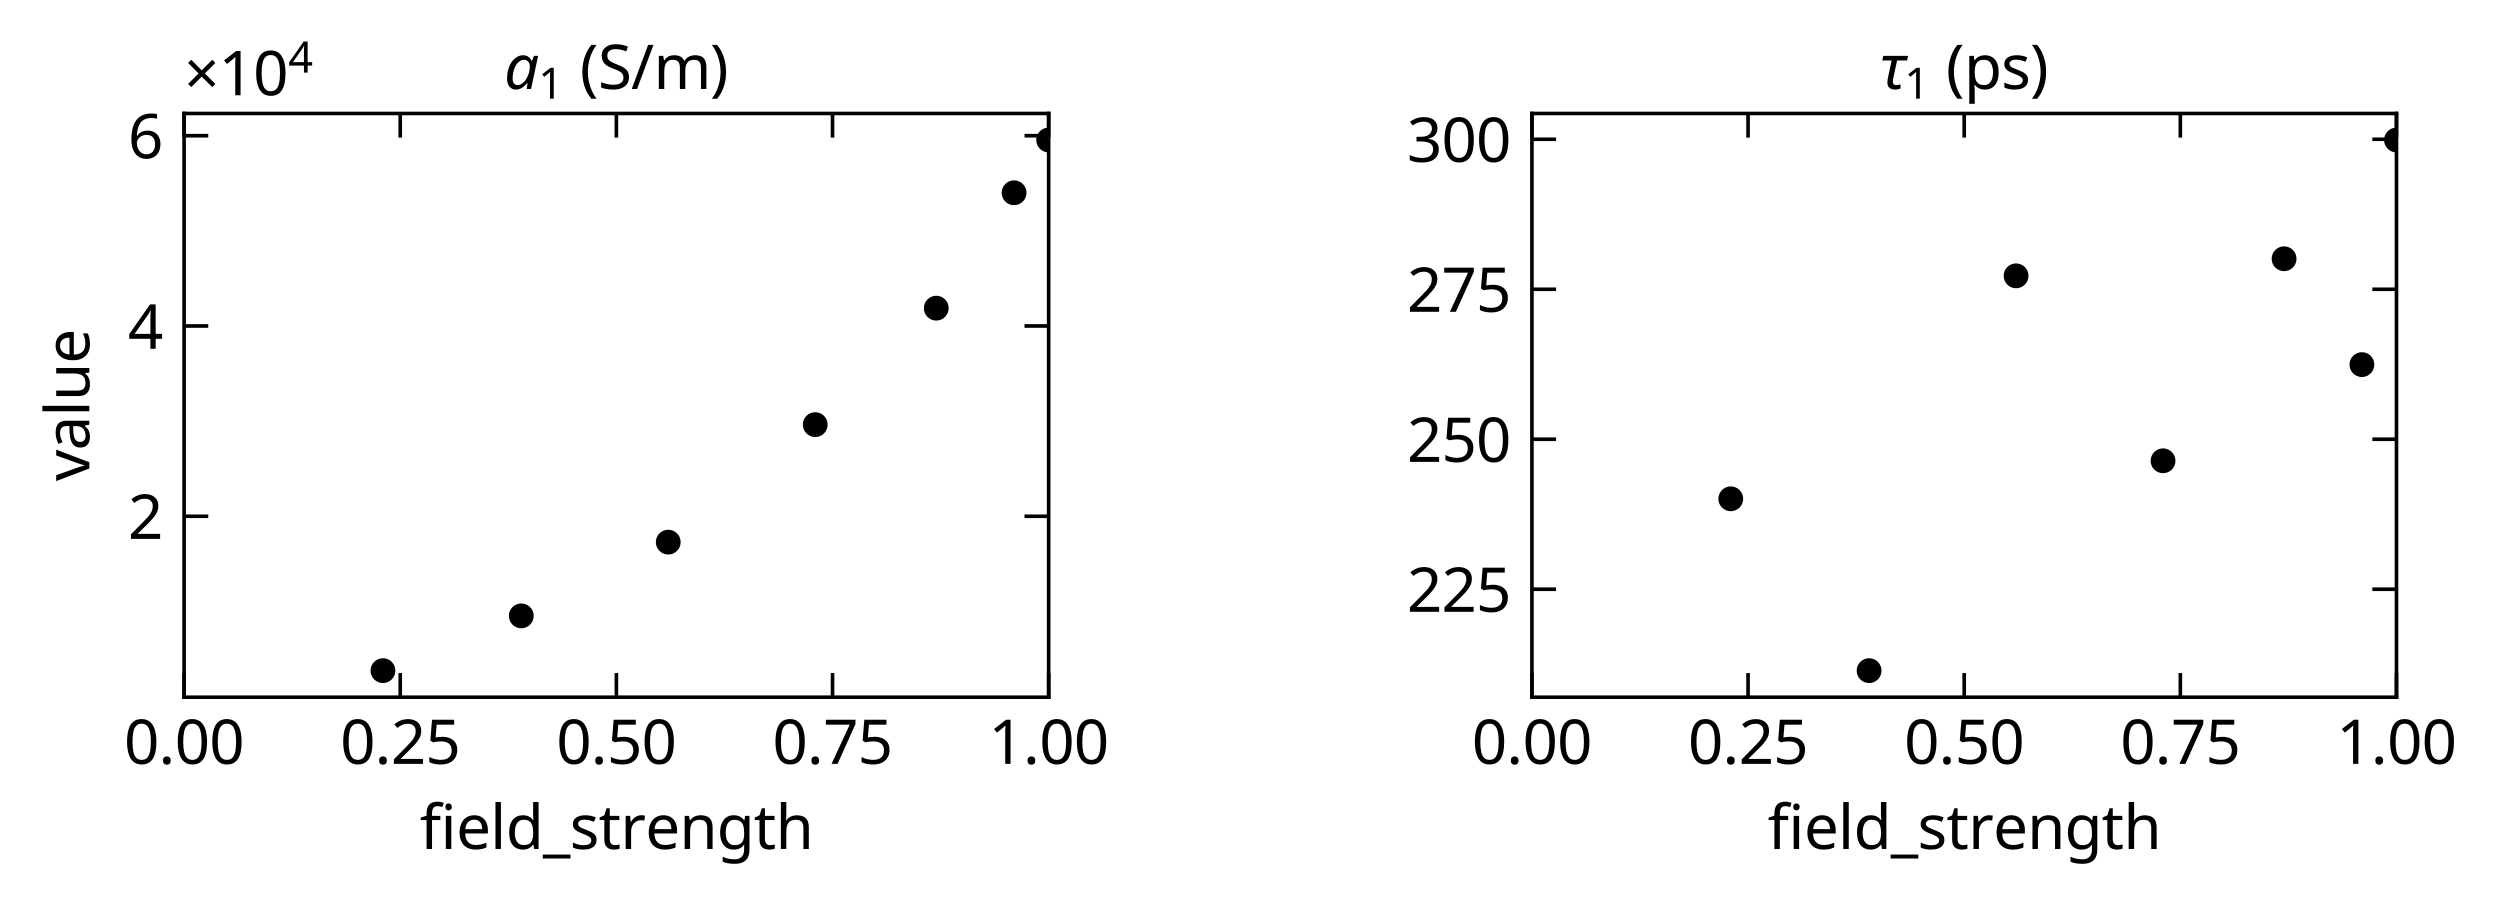 <?xml version="1.0" encoding="utf-8" standalone="no"?>
<!DOCTYPE svg PUBLIC "-//W3C//DTD SVG 1.1//EN"
  "http://www.w3.org/Graphics/SVG/1.1/DTD/svg11.dtd">
<svg xmlns:xlink="http://www.w3.org/1999/xlink" width="414.169pt" height="150.25pt" viewBox="0 0 414.169 150.25" xmlns="http://www.w3.org/2000/svg" version="1.1">
 <defs>
  <style type="text/css">*{stroke-linejoin: round; stroke-linecap: butt}</style>
 </defs>
 <g id="figure_1">
  <g id="patch_1">
   <path d="M 0 150.25 
L 414.169 150.25 
L 414.169 -0 
L 0 -0 
z
" style="fill: #ffffff"/>
  </g>
  <g id="axes_1">
   <g id="patch_2">
    <path d="M 30.5 115.5 
L 173.729 115.5 
L 173.729 18.8 
L 30.5 18.8 
z
" style="fill: #ffffff"/>
   </g>
   <g id="PathCollection_1">
    <defs>
     <path id="m4d8b0bd216" d="M 0 2.236 
C 0.593 2.236 1.162 2 1.581 1.581 
C 2 1.162 2.236 0.593 2.236 0 
C 2.236 -0.593 2 -1.162 1.581 -1.581 
C 1.162 -2 0.593 -2.236 0 -2.236 
C -0.593 -2.236 -1.162 -2 -1.581 -1.581 
C -2 -1.162 -2.236 -0.593 -2.236 0 
C -2.236 0.593 -2 1.162 -1.581 1.581 
C -1.162 2 -0.593 2.236 0 2.236 
z
" style="stroke: #ffffff; stroke-width: 0.358"/>
    </defs>
    <g clip-path="url(#p7e37828a33)">
     <use xlink:href="#m4d8b0bd216" x="173.729" y="23.195" style="stroke: #ffffff; stroke-width: 0.358"/>
     <use xlink:href="#m4d8b0bd216" x="63.443" y="111.105" style="stroke: #ffffff; stroke-width: 0.358"/>
     <use xlink:href="#m4d8b0bd216" x="168" y="31.933" style="stroke: #ffffff; stroke-width: 0.358"/>
     <use xlink:href="#m4d8b0bd216" x="135.057" y="70.349" style="stroke: #ffffff; stroke-width: 0.358"/>
     <use xlink:href="#m4d8b0bd216" x="155.109" y="51.053" style="stroke: #ffffff; stroke-width: 0.358"/>
     <use xlink:href="#m4d8b0bd216" x="86.359" y="102.031" style="stroke: #ffffff; stroke-width: 0.358"/>
     <use xlink:href="#m4d8b0bd216" x="110.708" y="89.814" style="stroke: #ffffff; stroke-width: 0.358"/>
    </g>
   </g>
   <g id="matplotlib.axis_1">
    <g id="xtick_1">
     <g id="line2d_1">
      <defs>
       <path id="m6801bbb3c0" d="M 0 0 
L 0 -4 
" style="stroke: #000000; stroke-width: 0.6"/>
      </defs>
      <g>
       <use xlink:href="#m6801bbb3c0" x="30.5" y="115.5" style="stroke: #000000; stroke-width: 0.6"/>
      </g>
     </g>
     <g id="line2d_2">
      <defs>
       <path id="m9e5fc9d2b4" d="M 0 0 
L 0 4 
" style="stroke: #000000; stroke-width: 0.6"/>
      </defs>
      <g>
       <use xlink:href="#m9e5fc9d2b4" x="30.5" y="18.8" style="stroke: #000000; stroke-width: 0.6"/>
      </g>
     </g>
     <g id="text_1">
      <!-- $\mathdefault{0.00}$ -->
      <g transform="translate(20.55 126.6) scale(0.1 -0.1)">
       <defs>
        <path id="NotoSans-Regular-30" d="M 3347 2291 
Q 3347 1734 3264 1299 
Q 3181 864 2998 560 
Q 2816 256 2525 96 
Q 2234 -64 1824 -64 
Q 1312 -64 976 217 
Q 640 499 477 1027 
Q 314 1555 314 2291 
Q 314 3034 464 3558 
Q 614 4083 947 4361 
Q 1280 4640 1824 4640 
Q 2336 4640 2675 4361 
Q 3014 4083 3180 3558 
Q 3347 3034 3347 2291 
z
M 877 2291 
Q 877 1664 969 1248 
Q 1062 832 1270 624 
Q 1478 416 1824 416 
Q 2170 416 2378 621 
Q 2586 826 2682 1245 
Q 2778 1664 2778 2291 
Q 2778 2918 2682 3331 
Q 2586 3744 2378 3952 
Q 2170 4160 1824 4160 
Q 1478 4160 1270 3952 
Q 1062 3744 969 3331 
Q 877 2918 877 2291 
z
" transform="scale(0.016)"/>
        <path id="NotoSans-Regular-2e" d="M 461 346 
Q 461 582 576 678 
Q 691 774 851 774 
Q 1018 774 1136 678 
Q 1254 582 1254 346 
Q 1254 115 1136 12 
Q 1018 -90 851 -90 
Q 691 -90 576 12 
Q 461 115 461 346 
z
" transform="scale(0.016)"/>
       </defs>
       <use xlink:href="#NotoSans-Regular-30" transform="translate(0 0.5)"/>
       <use xlink:href="#NotoSans-Regular-2e" transform="translate(57.2 0.5)"/>
       <use xlink:href="#NotoSans-Regular-30" transform="translate(84 0.5)"/>
       <use xlink:href="#NotoSans-Regular-30" transform="translate(141.2 0.5)"/>
      </g>
     </g>
    </g>
    <g id="xtick_2">
     <g id="line2d_3">
      <g>
       <use xlink:href="#m6801bbb3c0" x="66.307" y="115.5" style="stroke: #000000; stroke-width: 0.6"/>
      </g>
     </g>
     <g id="line2d_4">
      <g>
       <use xlink:href="#m9e5fc9d2b4" x="66.307" y="18.8" style="stroke: #000000; stroke-width: 0.6"/>
      </g>
     </g>
     <g id="text_2">
      <!-- $\mathdefault{0.25}$ -->
      <g transform="translate(56.357 126.6) scale(0.1 -0.1)">
       <defs>
        <path id="NotoSans-Regular-32" d="M 3328 0 
L 307 0 
L 307 467 
L 1504 1677 
Q 1850 2022 2086 2291 
Q 2323 2560 2444 2819 
Q 2566 3078 2566 3386 
Q 2566 3763 2342 3958 
Q 2118 4154 1760 4154 
Q 1427 4154 1174 4038 
Q 922 3923 659 3718 
L 358 4096 
Q 538 4250 752 4371 
Q 966 4493 1219 4563 
Q 1472 4634 1760 4634 
Q 2189 4634 2496 4486 
Q 2803 4339 2972 4067 
Q 3142 3795 3142 3418 
Q 3142 3059 2995 2745 
Q 2848 2432 2585 2128 
Q 2323 1824 1971 1478 
L 1018 538 
L 1018 512 
L 3328 512 
L 3328 0 
z
" transform="scale(0.016)"/>
        <path id="NotoSans-Regular-35" d="M 1760 2803 
Q 2227 2803 2572 2643 
Q 2918 2483 3107 2185 
Q 3296 1888 3296 1459 
Q 3296 986 3091 643 
Q 2886 301 2505 118 
Q 2125 -64 1587 -64 
Q 1235 -64 924 0 
Q 614 64 403 186 
L 403 717 
Q 634 576 963 496 
Q 1293 416 1594 416 
Q 1933 416 2185 521 
Q 2438 627 2579 848 
Q 2720 1069 2720 1402 
Q 2720 1850 2445 2090 
Q 2170 2330 1574 2330 
Q 1395 2330 1164 2298 
Q 934 2266 794 2234 
L 512 2413 
L 685 4570 
L 2976 4570 
L 2976 4058 
L 1165 4058 
L 1056 2733 
Q 1165 2752 1350 2777 
Q 1536 2803 1760 2803 
z
" transform="scale(0.016)"/>
       </defs>
       <use xlink:href="#NotoSans-Regular-30" transform="translate(0 0.5)"/>
       <use xlink:href="#NotoSans-Regular-2e" transform="translate(57.2 0.5)"/>
       <use xlink:href="#NotoSans-Regular-32" transform="translate(84 0.5)"/>
       <use xlink:href="#NotoSans-Regular-35" transform="translate(141.2 0.5)"/>
      </g>
     </g>
    </g>
    <g id="xtick_3">
     <g id="line2d_5">
      <g>
       <use xlink:href="#m6801bbb3c0" x="102.114" y="115.5" style="stroke: #000000; stroke-width: 0.6"/>
      </g>
     </g>
     <g id="line2d_6">
      <g>
       <use xlink:href="#m9e5fc9d2b4" x="102.114" y="18.8" style="stroke: #000000; stroke-width: 0.6"/>
      </g>
     </g>
     <g id="text_3">
      <!-- $\mathdefault{0.50}$ -->
      <g transform="translate(92.164 126.6) scale(0.1 -0.1)">
       <use xlink:href="#NotoSans-Regular-30" transform="translate(0 0.5)"/>
       <use xlink:href="#NotoSans-Regular-2e" transform="translate(57.2 0.5)"/>
       <use xlink:href="#NotoSans-Regular-35" transform="translate(84 0.5)"/>
       <use xlink:href="#NotoSans-Regular-30" transform="translate(141.2 0.5)"/>
      </g>
     </g>
    </g>
    <g id="xtick_4">
     <g id="line2d_7">
      <g>
       <use xlink:href="#m6801bbb3c0" x="137.922" y="115.5" style="stroke: #000000; stroke-width: 0.6"/>
      </g>
     </g>
     <g id="line2d_8">
      <g>
       <use xlink:href="#m9e5fc9d2b4" x="137.922" y="18.8" style="stroke: #000000; stroke-width: 0.6"/>
      </g>
     </g>
     <g id="text_4">
      <!-- $\mathdefault{0.75}$ -->
      <g transform="translate(127.972 126.6) scale(0.1 -0.1)">
       <defs>
        <path id="NotoSans-Regular-37" d="M 870 0 
L 2746 4058 
L 282 4058 
L 282 4570 
L 3347 4570 
L 3347 4134 
L 1491 0 
L 870 0 
z
" transform="scale(0.016)"/>
       </defs>
       <use xlink:href="#NotoSans-Regular-30" transform="translate(0 0.5)"/>
       <use xlink:href="#NotoSans-Regular-2e" transform="translate(57.2 0.5)"/>
       <use xlink:href="#NotoSans-Regular-37" transform="translate(84 0.5)"/>
       <use xlink:href="#NotoSans-Regular-35" transform="translate(141.2 0.5)"/>
      </g>
     </g>
    </g>
    <g id="xtick_5">
     <g id="line2d_9">
      <g>
       <use xlink:href="#m6801bbb3c0" x="173.729" y="115.5" style="stroke: #000000; stroke-width: 0.6"/>
      </g>
     </g>
     <g id="line2d_10">
      <g>
       <use xlink:href="#m9e5fc9d2b4" x="173.729" y="18.8" style="stroke: #000000; stroke-width: 0.6"/>
      </g>
     </g>
     <g id="text_5">
      <!-- $\mathdefault{1.00}$ -->
      <g transform="translate(163.779 126.6) scale(0.1 -0.1)">
       <defs>
        <path id="NotoSans-Regular-31" d="M 2272 0 
L 1722 0 
L 1722 3194 
Q 1722 3379 1725 3507 
Q 1728 3635 1734 3747 
Q 1741 3859 1747 3981 
Q 1645 3878 1561 3808 
Q 1478 3738 1350 3629 
L 864 3232 
L 570 3610 
L 1805 4570 
L 2272 4570 
L 2272 0 
z
" transform="scale(0.016)"/>
       </defs>
       <use xlink:href="#NotoSans-Regular-31" transform="translate(0 0.5)"/>
       <use xlink:href="#NotoSans-Regular-2e" transform="translate(57.2 0.5)"/>
       <use xlink:href="#NotoSans-Regular-30" transform="translate(84 0.5)"/>
       <use xlink:href="#NotoSans-Regular-30" transform="translate(141.2 0.5)"/>
      </g>
     </g>
    </g>
    <g id="text_6">
     <!-- field_strength -->
     <g transform="translate(69.554 140.65) scale(0.1 -0.1)">
      <defs>
       <path id="NotoSans-Regular-66" d="M 2125 2995 
L 1261 2995 
L 1261 0 
L 698 0 
L 698 2995 
L 96 2995 
L 96 3258 
L 698 3450 
L 698 3648 
Q 698 4090 829 4365 
Q 960 4640 1209 4768 
Q 1459 4896 1811 4896 
Q 2016 4896 2185 4861 
Q 2355 4826 2477 4781 
L 2330 4339 
Q 2227 4371 2092 4403 
Q 1958 4435 1818 4435 
Q 1536 4435 1398 4246 
Q 1261 4058 1261 3654 
L 1261 3430 
L 2125 3430 
L 2125 2995 
z
" transform="scale(0.016)"/>
       <path id="NotoSans-Regular-69" d="M 1107 3430 
L 1107 0 
L 544 0 
L 544 3430 
L 1107 3430 
z
M 832 4717 
Q 960 4717 1059 4630 
Q 1158 4544 1158 4358 
Q 1158 4179 1059 4089 
Q 960 4000 832 4000 
Q 691 4000 595 4089 
Q 499 4179 499 4358 
Q 499 4544 595 4630 
Q 691 4717 832 4717 
z
" transform="scale(0.016)"/>
       <path id="NotoSans-Regular-65" d="M 1869 3494 
Q 2310 3494 2627 3302 
Q 2944 3110 3113 2761 
Q 3283 2413 3283 1946 
L 3283 1606 
L 934 1606 
Q 947 1024 1232 720 
Q 1517 416 2029 416 
Q 2355 416 2608 477 
Q 2861 538 3130 653 
L 3130 160 
Q 2867 45 2611 -9 
Q 2355 -64 2003 -64 
Q 1517 -64 1142 134 
Q 768 333 560 726 
Q 352 1120 352 1690 
Q 352 2253 541 2656 
Q 730 3059 1072 3276 
Q 1414 3494 1869 3494 
z
M 1862 3034 
Q 1459 3034 1225 2774 
Q 992 2515 947 2054 
L 2694 2054 
Q 2694 2349 2604 2566 
Q 2515 2784 2332 2909 
Q 2150 3034 1862 3034 
z
" transform="scale(0.016)"/>
       <path id="NotoSans-Regular-6c" d="M 1107 0 
L 544 0 
L 544 4864 
L 1107 4864 
L 1107 0 
z
" transform="scale(0.016)"/>
       <path id="NotoSans-Regular-64" d="M 1760 -64 
Q 1120 -64 736 381 
Q 352 826 352 1709 
Q 352 2592 739 3043 
Q 1126 3494 1766 3494 
Q 2035 3494 2233 3427 
Q 2432 3360 2579 3245 
Q 2726 3130 2829 2989 
L 2867 2989 
Q 2861 3072 2845 3235 
Q 2829 3398 2829 3494 
L 2829 4864 
L 3392 4864 
L 3392 0 
L 2938 0 
L 2854 461 
L 2829 461 
Q 2726 314 2579 195 
Q 2432 77 2230 6 
Q 2029 -64 1760 -64 
z
M 1850 403 
Q 2394 403 2614 700 
Q 2835 998 2835 1600 
L 2835 1702 
Q 2835 2342 2624 2684 
Q 2413 3027 1843 3027 
Q 1389 3027 1161 2665 
Q 934 2304 934 1696 
Q 934 1082 1161 742 
Q 1389 403 1850 403 
z
" transform="scale(0.016)"/>
       <path id="NotoSans-Regular-5f" d="M 2854 -986 
L -13 -986 
L -13 -576 
L 2854 -576 
L 2854 -986 
z
" transform="scale(0.016)"/>
       <path id="NotoSans-Regular-73" d="M 2778 947 
Q 2778 614 2611 390 
Q 2445 166 2137 51 
Q 1830 -64 1408 -64 
Q 1050 -64 790 -6 
Q 531 51 333 154 
L 333 666 
Q 538 563 829 476 
Q 1120 390 1421 390 
Q 1850 390 2042 528 
Q 2234 666 2234 896 
Q 2234 1024 2163 1126 
Q 2093 1229 1910 1331 
Q 1728 1434 1389 1562 
Q 1056 1690 819 1818 
Q 582 1946 454 2125 
Q 326 2304 326 2586 
Q 326 3021 681 3257 
Q 1037 3494 1613 3494 
Q 1926 3494 2198 3433 
Q 2470 3373 2707 3264 
L 2515 2816 
Q 2298 2906 2061 2970 
Q 1824 3034 1574 3034 
Q 1229 3034 1046 2922 
Q 864 2810 864 2618 
Q 864 2477 947 2377 
Q 1030 2278 1225 2185 
Q 1421 2093 1747 1965 
Q 2074 1843 2304 1715 
Q 2534 1587 2656 1404 
Q 2778 1222 2778 947 
z
" transform="scale(0.016)"/>
       <path id="NotoSans-Regular-74" d="M 1690 397 
Q 1818 397 1952 419 
Q 2086 442 2170 467 
L 2170 38 
Q 2080 -6 1913 -35 
Q 1747 -64 1594 -64 
Q 1325 -64 1097 29 
Q 870 122 729 352 
Q 589 582 589 998 
L 589 2995 
L 102 2995 
L 102 3264 
L 595 3488 
L 819 4218 
L 1152 4218 
L 1152 3430 
L 2144 3430 
L 2144 2995 
L 1152 2995 
L 1152 1011 
Q 1152 698 1302 547 
Q 1453 397 1690 397 
z
" transform="scale(0.016)"/>
       <path id="NotoSans-Regular-72" d="M 2144 3494 
Q 2240 3494 2352 3484 
Q 2464 3475 2547 3456 
L 2477 2938 
Q 2394 2957 2294 2969 
Q 2195 2982 2106 2982 
Q 1907 2982 1728 2899 
Q 1549 2816 1408 2665 
Q 1267 2515 1187 2304 
Q 1107 2093 1107 1830 
L 1107 0 
L 544 0 
L 544 3430 
L 1005 3430 
L 1069 2803 
L 1094 2803 
Q 1203 2995 1356 3152 
Q 1510 3309 1708 3401 
Q 1907 3494 2144 3494 
z
" transform="scale(0.016)"/>
       <path id="NotoSans-Regular-6e" d="M 2195 3494 
Q 2810 3494 3123 3196 
Q 3437 2899 3437 2234 
L 3437 0 
L 2880 0 
L 2880 2195 
Q 2880 2611 2694 2816 
Q 2509 3021 2112 3021 
Q 1542 3021 1324 2701 
Q 1107 2381 1107 1779 
L 1107 0 
L 544 0 
L 544 3430 
L 998 3430 
L 1082 2963 
L 1114 2963 
Q 1229 3142 1398 3260 
Q 1568 3379 1773 3436 
Q 1978 3494 2195 3494 
z
" transform="scale(0.016)"/>
       <path id="NotoSans-Regular-67" d="M 1760 3494 
Q 2099 3494 2371 3366 
Q 2643 3238 2835 2976 
L 2867 2976 
L 2944 3430 
L 3392 3430 
L 3392 -58 
Q 3392 -544 3225 -873 
Q 3059 -1203 2720 -1369 
Q 2381 -1536 1856 -1536 
Q 1485 -1536 1174 -1481 
Q 864 -1427 621 -1318 
L 621 -800 
Q 864 -928 1190 -998 
Q 1517 -1069 1888 -1069 
Q 2330 -1069 2582 -809 
Q 2835 -550 2835 -102 
L 2835 32 
Q 2835 109 2841 253 
Q 2848 397 2854 454 
L 2829 454 
Q 2650 192 2384 64 
Q 2118 -64 1766 -64 
Q 1101 -64 726 403 
Q 352 870 352 1709 
Q 352 2528 726 3011 
Q 1101 3494 1760 3494 
z
M 1837 3021 
Q 1549 3021 1347 2867 
Q 1146 2714 1040 2419 
Q 934 2125 934 1702 
Q 934 1069 1168 733 
Q 1402 397 1850 397 
Q 2112 397 2297 464 
Q 2483 531 2604 675 
Q 2726 819 2784 1043 
Q 2842 1267 2842 1574 
L 2842 1709 
Q 2842 2176 2736 2464 
Q 2630 2752 2406 2886 
Q 2182 3021 1837 3021 
z
" transform="scale(0.016)"/>
       <path id="NotoSans-Regular-68" d="M 1107 3437 
Q 1107 3315 1097 3187 
Q 1088 3059 1075 2957 
L 1114 2957 
Q 1222 3136 1388 3251 
Q 1555 3366 1760 3427 
Q 1965 3488 2182 3488 
Q 2598 3488 2876 3357 
Q 3155 3226 3296 2950 
Q 3437 2675 3437 2234 
L 3437 0 
L 2880 0 
L 2880 2195 
Q 2880 2611 2694 2816 
Q 2509 3021 2112 3021 
Q 1728 3021 1510 2877 
Q 1293 2733 1200 2454 
Q 1107 2176 1107 1773 
L 1107 0 
L 544 0 
L 544 4864 
L 1107 4864 
L 1107 3437 
z
" transform="scale(0.016)"/>
      </defs>
      <use xlink:href="#NotoSans-Regular-66"/>
      <use xlink:href="#NotoSans-Regular-69" x="34.4"/>
      <use xlink:href="#NotoSans-Regular-65" x="60.2"/>
      <use xlink:href="#NotoSans-Regular-6c" x="116.6"/>
      <use xlink:href="#NotoSans-Regular-64" x="142.4"/>
      <use xlink:href="#NotoSans-Regular-5f" x="203.9"/>
      <use xlink:href="#NotoSans-Regular-73" x="248.3"/>
      <use xlink:href="#NotoSans-Regular-74" x="296.2"/>
      <use xlink:href="#NotoSans-Regular-72" x="332.3"/>
      <use xlink:href="#NotoSans-Regular-65" x="373.6"/>
      <use xlink:href="#NotoSans-Regular-6e" x="430"/>
      <use xlink:href="#NotoSans-Regular-67" x="491.8"/>
      <use xlink:href="#NotoSans-Regular-74" x="553.3"/>
      <use xlink:href="#NotoSans-Regular-68" x="589.4"/>
     </g>
    </g>
   </g>
   <g id="matplotlib.axis_2">
    <g id="ytick_1">
     <g id="line2d_11">
      <defs>
       <path id="m402f6034aa" d="M 0 0 
L 4 0 
" style="stroke: #000000; stroke-width: 0.6"/>
      </defs>
      <g>
       <use xlink:href="#m402f6034aa" x="30.5" y="85.527" style="stroke: #000000; stroke-width: 0.6"/>
      </g>
     </g>
     <g id="line2d_12">
      <defs>
       <path id="m48770707cc" d="M 0 0 
L -4 0 
" style="stroke: #000000; stroke-width: 0.6"/>
      </defs>
      <g>
       <use xlink:href="#m48770707cc" x="173.729" y="85.527" style="stroke: #000000; stroke-width: 0.6"/>
      </g>
     </g>
     <g id="text_7">
      <!-- $\mathdefault{2}$ -->
      <g transform="translate(21.2 89.327) scale(0.1 -0.1)">
       <use xlink:href="#NotoSans-Regular-32" transform="translate(0 0.594)"/>
      </g>
     </g>
    </g>
    <g id="ytick_2">
     <g id="line2d_13">
      <g>
       <use xlink:href="#m402f6034aa" x="30.5" y="54.003" style="stroke: #000000; stroke-width: 0.6"/>
      </g>
     </g>
     <g id="line2d_14">
      <g>
       <use xlink:href="#m48770707cc" x="173.729" y="54.003" style="stroke: #000000; stroke-width: 0.6"/>
      </g>
     </g>
     <g id="text_8">
      <!-- $\mathdefault{4}$ -->
      <g transform="translate(21.2 57.803) scale(0.1 -0.1)">
       <defs>
        <path id="NotoSans-Regular-34" d="M 3533 1037 
L 2867 1037 
L 2867 0 
L 2323 0 
L 2323 1037 
L 134 1037 
L 134 1517 
L 2285 4595 
L 2867 4595 
L 2867 1542 
L 3533 1542 
L 3533 1037 
z
M 2323 2982 
Q 2323 3149 2326 3286 
Q 2330 3424 2336 3545 
Q 2342 3667 2345 3779 
Q 2349 3891 2355 3994 
L 2330 3994 
Q 2278 3872 2201 3731 
Q 2125 3590 2054 3494 
L 685 1542 
L 2323 1542 
L 2323 2982 
z
" transform="scale(0.016)"/>
       </defs>
       <use xlink:href="#NotoSans-Regular-34" transform="translate(0 0.203)"/>
      </g>
     </g>
    </g>
    <g id="ytick_3">
     <g id="line2d_15">
      <g>
       <use xlink:href="#m402f6034aa" x="30.5" y="22.479" style="stroke: #000000; stroke-width: 0.6"/>
      </g>
     </g>
     <g id="line2d_16">
      <g>
       <use xlink:href="#m48770707cc" x="173.729" y="22.479" style="stroke: #000000; stroke-width: 0.6"/>
      </g>
     </g>
     <g id="text_9">
      <!-- $\mathdefault{6}$ -->
      <g transform="translate(21.2 26.279) scale(0.1 -0.1)">
       <defs>
        <path id="NotoSans-Regular-36" d="M 352 1952 
Q 352 2349 406 2733 
Q 461 3117 595 3459 
Q 730 3802 966 4067 
Q 1203 4333 1564 4483 
Q 1926 4634 2445 4634 
Q 2579 4634 2742 4621 
Q 2906 4608 3008 4576 
L 3008 4096 
Q 2893 4134 2749 4153 
Q 2605 4173 2458 4173 
Q 2016 4173 1721 4025 
Q 1427 3878 1257 3622 
Q 1088 3366 1011 3033 
Q 934 2701 915 2323 
L 954 2323 
Q 1050 2477 1197 2598 
Q 1344 2720 1552 2790 
Q 1760 2861 2035 2861 
Q 2432 2861 2729 2697 
Q 3027 2534 3193 2224 
Q 3360 1914 3360 1472 
Q 3360 998 3181 652 
Q 3002 307 2678 121 
Q 2355 -64 1907 -64 
Q 1581 -64 1299 57 
Q 1018 179 803 428 
Q 589 678 470 1059 
Q 352 1440 352 1952 
z
M 1901 410 
Q 2304 410 2553 669 
Q 2803 928 2803 1472 
Q 2803 1907 2582 2163 
Q 2362 2419 1920 2419 
Q 1619 2419 1395 2294 
Q 1171 2170 1046 1978 
Q 922 1786 922 1581 
Q 922 1370 982 1165 
Q 1043 960 1168 787 
Q 1293 614 1475 512 
Q 1658 410 1901 410 
z
" transform="scale(0.016)"/>
       </defs>
       <use xlink:href="#NotoSans-Regular-36" transform="translate(0 0.594)"/>
      </g>
     </g>
    </g>
    <g id="text_10">
     <!-- value -->
     <g transform="translate(14.8 79.695) rotate(-90) scale(0.1 -0.1)">
      <defs>
       <path id="NotoSans-Regular-76" d="M 1299 0 
L 0 3430 
L 602 3430 
L 1331 1408 
Q 1382 1267 1440 1094 
Q 1498 922 1542 765 
Q 1587 608 1606 499 
L 1632 499 
Q 1658 608 1706 768 
Q 1754 928 1814 1101 
Q 1875 1274 1920 1408 
L 2650 3430 
L 3251 3430 
L 1946 0 
L 1299 0 
z
" transform="scale(0.016)"/>
       <path id="NotoSans-Regular-61" d="M 1843 3488 
Q 2470 3488 2771 3213 
Q 3072 2938 3072 2336 
L 3072 0 
L 2662 0 
L 2554 486 
L 2528 486 
Q 2381 301 2224 176 
Q 2067 51 1865 -6 
Q 1664 -64 1376 -64 
Q 1069 -64 822 45 
Q 576 154 435 381 
Q 294 608 294 954 
Q 294 1466 697 1744 
Q 1101 2022 1939 2048 
L 2522 2067 
L 2522 2272 
Q 2522 2701 2336 2867 
Q 2150 3034 1811 3034 
Q 1542 3034 1299 2954 
Q 1056 2874 845 2771 
L 672 3194 
Q 896 3315 1203 3401 
Q 1510 3488 1843 3488 
z
M 2010 1658 
Q 1370 1632 1123 1453 
Q 877 1274 877 947 
Q 877 659 1053 524 
Q 1229 390 1504 390 
Q 1939 390 2227 630 
Q 2515 870 2515 1370 
L 2515 1677 
L 2010 1658 
z
" transform="scale(0.016)"/>
       <path id="NotoSans-Regular-75" d="M 3411 3430 
L 3411 0 
L 2950 0 
L 2867 454 
L 2842 454 
Q 2733 275 2560 160 
Q 2387 45 2182 -9 
Q 1978 -64 1754 -64 
Q 1344 -64 1065 67 
Q 787 198 646 473 
Q 506 749 506 1184 
L 506 3430 
L 1075 3430 
L 1075 1222 
Q 1075 813 1260 608 
Q 1446 403 1837 403 
Q 2221 403 2441 547 
Q 2662 691 2755 969 
Q 2848 1248 2848 1645 
L 2848 3430 
L 3411 3430 
z
" transform="scale(0.016)"/>
      </defs>
      <use xlink:href="#NotoSans-Regular-76"/>
      <use xlink:href="#NotoSans-Regular-61" x="50.8"/>
      <use xlink:href="#NotoSans-Regular-6c" x="106.9"/>
      <use xlink:href="#NotoSans-Regular-75" x="132.7"/>
      <use xlink:href="#NotoSans-Regular-65" x="194.5"/>
     </g>
    </g>
    <g id="text_11">
     <!-- $\times\mathdefault{10^{4}}\mathdefault{}$ -->
     <g transform="translate(30.5 15.8) scale(0.1 -0.1)">
      <defs>
       <path id="NotoSans-Regular-d7" d="M 2918 3674 
L 3238 3347 
L 2150 2259 
L 3232 1171 
L 2912 845 
L 1818 1926 
L 749 845 
L 416 1171 
L 1498 2259 
L 410 3341 
L 742 3674 
L 1824 2579 
L 2918 3674 
z
" transform="scale(0.016)"/>
      </defs>
      <use xlink:href="#NotoSans-Regular-d7" transform="translate(0 0.227)"/>
      <use xlink:href="#NotoSans-Regular-31" transform="translate(57.2 0.227)"/>
      <use xlink:href="#NotoSans-Regular-30" transform="translate(114.4 0.227)"/>
      <use xlink:href="#NotoSans-Regular-34" transform="translate(172.538 37.742) scale(0.7)"/>
     </g>
    </g>
   </g>
   <g id="patch_3">
    <path d="M 30.5 115.5 
L 30.5 18.8 
" style="fill: none; stroke: #000000; stroke-width: 0.6; stroke-linejoin: miter; stroke-linecap: square"/>
   </g>
   <g id="patch_4">
    <path d="M 173.729 115.5 
L 173.729 18.8 
" style="fill: none; stroke: #000000; stroke-width: 0.6; stroke-linejoin: miter; stroke-linecap: square"/>
   </g>
   <g id="patch_5">
    <path d="M 30.5 115.5 
L 173.729 115.5 
" style="fill: none; stroke: #000000; stroke-width: 0.6; stroke-linejoin: miter; stroke-linecap: square"/>
   </g>
   <g id="patch_6">
    <path d="M 30.5 18.8 
L 173.729 18.8 
" style="fill: none; stroke: #000000; stroke-width: 0.6; stroke-linejoin: miter; stroke-linecap: square"/>
   </g>
   <g id="text_12">
    <!-- $a_1$ (S/m) -->
    <g transform="translate(83.514 14.8) scale(0.1 -0.1)">
     <defs>
      <path id="NotoSans-Italic-61" d="M 1235 -64 
Q 960 -64 752 67 
Q 544 198 425 460 
Q 307 723 307 1107 
Q 307 1491 387 1846 
Q 467 2202 614 2502 
Q 762 2803 970 3024 
Q 1178 3245 1437 3369 
Q 1696 3494 1990 3494 
Q 2214 3494 2384 3411 
Q 2554 3328 2669 3193 
Q 2784 3059 2854 2899 
L 2886 2899 
L 3091 3430 
L 3520 3430 
L 2790 0 
L 2342 0 
L 2426 634 
L 2400 634 
Q 2253 448 2073 288 
Q 1894 128 1686 32 
Q 1478 -64 1235 -64 
z
M 1421 403 
Q 1658 403 1885 576 
Q 2112 749 2297 1043 
Q 2483 1338 2579 1702 
Q 2630 1888 2646 2045 
Q 2662 2202 2662 2336 
Q 2662 2637 2496 2829 
Q 2330 3021 2048 3021 
Q 1850 3021 1674 2918 
Q 1498 2816 1350 2633 
Q 1203 2451 1100 2208 
Q 998 1965 940 1680 
Q 883 1395 883 1094 
Q 883 749 1024 576 
Q 1165 403 1421 403 
z
" transform="scale(0.016)"/>
      <path id="NotoSans-Regular-20" transform="scale(0.016)"/>
      <path id="NotoSans-Regular-28" d="M 256 1754 
Q 256 2278 355 2777 
Q 454 3277 665 3731 
Q 877 4186 1197 4570 
L 1728 4570 
Q 1280 3968 1053 3245 
Q 826 2522 826 1760 
Q 826 1267 928 780 
Q 1030 294 1228 -157 
Q 1427 -608 1722 -1011 
L 1197 -1011 
Q 877 -634 665 -189 
Q 454 256 355 749 
Q 256 1242 256 1754 
z
" transform="scale(0.016)"/>
      <path id="NotoSans-Regular-53" d="M 3213 1222 
Q 3213 813 3014 528 
Q 2816 243 2448 89 
Q 2080 -64 1581 -64 
Q 1325 -64 1091 -38 
Q 858 -13 666 35 
Q 474 83 326 154 
L 326 704 
Q 557 602 899 518 
Q 1242 435 1606 435 
Q 1946 435 2176 524 
Q 2406 614 2521 780 
Q 2637 947 2637 1171 
Q 2637 1395 2541 1548 
Q 2445 1702 2211 1833 
Q 1978 1965 1562 2112 
Q 1267 2221 1046 2345 
Q 826 2470 678 2630 
Q 531 2790 457 2995 
Q 384 3200 384 3469 
Q 384 3834 569 4093 
Q 755 4352 1084 4493 
Q 1414 4634 1843 4634 
Q 2221 4634 2534 4563 
Q 2848 4493 3104 4378 
L 2925 3885 
Q 2688 3987 2409 4057 
Q 2131 4128 1830 4128 
Q 1542 4128 1350 4045 
Q 1158 3962 1062 3811 
Q 966 3661 966 3462 
Q 966 3232 1062 3078 
Q 1158 2925 1376 2803 
Q 1594 2682 1965 2541 
Q 2368 2394 2646 2224 
Q 2925 2054 3069 1817 
Q 3213 1581 3213 1222 
z
" transform="scale(0.016)"/>
      <path id="NotoSans-Regular-2f" d="M 2317 4570 
L 614 0 
L 64 0 
L 1766 4570 
L 2317 4570 
z
" transform="scale(0.016)"/>
      <path id="NotoSans-Regular-6d" d="M 4307 3494 
Q 4890 3494 5178 3196 
Q 5466 2899 5466 2234 
L 5466 0 
L 4909 0 
L 4909 2208 
Q 4909 2611 4739 2816 
Q 4570 3021 4211 3021 
Q 3712 3021 3497 2733 
Q 3283 2445 3283 1894 
L 3283 0 
L 2726 0 
L 2726 2208 
Q 2726 2477 2649 2659 
Q 2573 2842 2419 2931 
Q 2266 3021 2022 3021 
Q 1677 3021 1478 2877 
Q 1280 2733 1193 2457 
Q 1107 2182 1107 1779 
L 1107 0 
L 544 0 
L 544 3430 
L 998 3430 
L 1082 2963 
L 1114 2963 
Q 1222 3142 1379 3260 
Q 1536 3379 1728 3436 
Q 1920 3494 2125 3494 
Q 2522 3494 2787 3353 
Q 3053 3213 3174 2918 
L 3206 2918 
Q 3379 3213 3676 3353 
Q 3974 3494 4307 3494 
z
" transform="scale(0.016)"/>
      <path id="NotoSans-Regular-29" d="M 1664 1754 
Q 1664 1242 1565 749 
Q 1466 256 1258 -189 
Q 1050 -634 723 -1011 
L 198 -1011 
Q 493 -608 691 -157 
Q 890 294 992 780 
Q 1094 1267 1094 1760 
Q 1094 2266 992 2758 
Q 890 3251 691 3712 
Q 493 4173 192 4570 
L 723 4570 
Q 1050 4186 1258 3731 
Q 1466 3277 1565 2777 
Q 1664 2278 1664 1754 
z
" transform="scale(0.016)"/>
     </defs>
     <use xlink:href="#NotoSans-Italic-61" transform="translate(0 0.594)"/>
     <use xlink:href="#NotoSans-Regular-31" transform="translate(56.8 -15.484) scale(0.7)"/>
     <use xlink:href="#NotoSans-Regular-20" transform="translate(99.52 0.594)"/>
     <use xlink:href="#NotoSans-Regular-28" transform="translate(125.52 0.594)"/>
     <use xlink:href="#NotoSans-Regular-53" transform="translate(155.52 0.594)"/>
     <use xlink:href="#NotoSans-Regular-2f" transform="translate(210.42 0.594)"/>
     <use xlink:href="#NotoSans-Regular-6d" transform="translate(247.62 0.594)"/>
     <use xlink:href="#NotoSans-Regular-29" transform="translate(341.12 0.594)"/>
    </g>
   </g>
  </g>
  <g id="axes_2">
   <g id="patch_7">
    <path d="M 253.79 115.5 
L 397.019 115.5 
L 397.019 18.8 
L 253.79 18.8 
z
" style="fill: #ffffff"/>
   </g>
   <g id="PathCollection_2">
    <g clip-path="url(#p2b4ffec9c4)">
     <use xlink:href="#m4d8b0bd216" x="397.019" y="23.195" style="stroke: #ffffff; stroke-width: 0.358"/>
     <use xlink:href="#m4d8b0bd216" x="286.733" y="82.637" style="stroke: #ffffff; stroke-width: 0.358"/>
     <use xlink:href="#m4d8b0bd216" x="391.29" y="60.405" style="stroke: #ffffff; stroke-width: 0.358"/>
     <use xlink:href="#m4d8b0bd216" x="358.347" y="76.338" style="stroke: #ffffff; stroke-width: 0.358"/>
     <use xlink:href="#m4d8b0bd216" x="378.399" y="42.868" style="stroke: #ffffff; stroke-width: 0.358"/>
     <use xlink:href="#m4d8b0bd216" x="309.649" y="111.105" style="stroke: #ffffff; stroke-width: 0.358"/>
     <use xlink:href="#m4d8b0bd216" x="333.998" y="45.698" style="stroke: #ffffff; stroke-width: 0.358"/>
    </g>
   </g>
   <g id="matplotlib.axis_3">
    <g id="xtick_6">
     <g id="line2d_17">
      <g>
       <use xlink:href="#m6801bbb3c0" x="253.79" y="115.5" style="stroke: #000000; stroke-width: 0.6"/>
      </g>
     </g>
     <g id="line2d_18">
      <g>
       <use xlink:href="#m9e5fc9d2b4" x="253.79" y="18.8" style="stroke: #000000; stroke-width: 0.6"/>
      </g>
     </g>
     <g id="text_13">
      <!-- $\mathdefault{0.00}$ -->
      <g transform="translate(243.84 126.6) scale(0.1 -0.1)">
       <use xlink:href="#NotoSans-Regular-30" transform="translate(0 0.5)"/>
       <use xlink:href="#NotoSans-Regular-2e" transform="translate(57.2 0.5)"/>
       <use xlink:href="#NotoSans-Regular-30" transform="translate(84 0.5)"/>
       <use xlink:href="#NotoSans-Regular-30" transform="translate(141.2 0.5)"/>
      </g>
     </g>
    </g>
    <g id="xtick_7">
     <g id="line2d_19">
      <g>
       <use xlink:href="#m6801bbb3c0" x="289.597" y="115.5" style="stroke: #000000; stroke-width: 0.6"/>
      </g>
     </g>
     <g id="line2d_20">
      <g>
       <use xlink:href="#m9e5fc9d2b4" x="289.597" y="18.8" style="stroke: #000000; stroke-width: 0.6"/>
      </g>
     </g>
     <g id="text_14">
      <!-- $\mathdefault{0.25}$ -->
      <g transform="translate(279.647 126.6) scale(0.1 -0.1)">
       <use xlink:href="#NotoSans-Regular-30" transform="translate(0 0.5)"/>
       <use xlink:href="#NotoSans-Regular-2e" transform="translate(57.2 0.5)"/>
       <use xlink:href="#NotoSans-Regular-32" transform="translate(84 0.5)"/>
       <use xlink:href="#NotoSans-Regular-35" transform="translate(141.2 0.5)"/>
      </g>
     </g>
    </g>
    <g id="xtick_8">
     <g id="line2d_21">
      <g>
       <use xlink:href="#m6801bbb3c0" x="325.405" y="115.5" style="stroke: #000000; stroke-width: 0.6"/>
      </g>
     </g>
     <g id="line2d_22">
      <g>
       <use xlink:href="#m9e5fc9d2b4" x="325.405" y="18.8" style="stroke: #000000; stroke-width: 0.6"/>
      </g>
     </g>
     <g id="text_15">
      <!-- $\mathdefault{0.50}$ -->
      <g transform="translate(315.455 126.6) scale(0.1 -0.1)">
       <use xlink:href="#NotoSans-Regular-30" transform="translate(0 0.5)"/>
       <use xlink:href="#NotoSans-Regular-2e" transform="translate(57.2 0.5)"/>
       <use xlink:href="#NotoSans-Regular-35" transform="translate(84 0.5)"/>
       <use xlink:href="#NotoSans-Regular-30" transform="translate(141.2 0.5)"/>
      </g>
     </g>
    </g>
    <g id="xtick_9">
     <g id="line2d_23">
      <g>
       <use xlink:href="#m6801bbb3c0" x="361.212" y="115.5" style="stroke: #000000; stroke-width: 0.6"/>
      </g>
     </g>
     <g id="line2d_24">
      <g>
       <use xlink:href="#m9e5fc9d2b4" x="361.212" y="18.8" style="stroke: #000000; stroke-width: 0.6"/>
      </g>
     </g>
     <g id="text_16">
      <!-- $\mathdefault{0.75}$ -->
      <g transform="translate(351.262 126.6) scale(0.1 -0.1)">
       <use xlink:href="#NotoSans-Regular-30" transform="translate(0 0.5)"/>
       <use xlink:href="#NotoSans-Regular-2e" transform="translate(57.2 0.5)"/>
       <use xlink:href="#NotoSans-Regular-37" transform="translate(84 0.5)"/>
       <use xlink:href="#NotoSans-Regular-35" transform="translate(141.2 0.5)"/>
      </g>
     </g>
    </g>
    <g id="xtick_10">
     <g id="line2d_25">
      <g>
       <use xlink:href="#m6801bbb3c0" x="397.019" y="115.5" style="stroke: #000000; stroke-width: 0.6"/>
      </g>
     </g>
     <g id="line2d_26">
      <g>
       <use xlink:href="#m9e5fc9d2b4" x="397.019" y="18.8" style="stroke: #000000; stroke-width: 0.6"/>
      </g>
     </g>
     <g id="text_17">
      <!-- $\mathdefault{1.00}$ -->
      <g transform="translate(387.069 126.6) scale(0.1 -0.1)">
       <use xlink:href="#NotoSans-Regular-31" transform="translate(0 0.5)"/>
       <use xlink:href="#NotoSans-Regular-2e" transform="translate(57.2 0.5)"/>
       <use xlink:href="#NotoSans-Regular-30" transform="translate(84 0.5)"/>
       <use xlink:href="#NotoSans-Regular-30" transform="translate(141.2 0.5)"/>
      </g>
     </g>
    </g>
    <g id="text_18">
     <!-- field_strength -->
     <g transform="translate(292.844 140.65) scale(0.1 -0.1)">
      <use xlink:href="#NotoSans-Regular-66"/>
      <use xlink:href="#NotoSans-Regular-69" x="34.4"/>
      <use xlink:href="#NotoSans-Regular-65" x="60.2"/>
      <use xlink:href="#NotoSans-Regular-6c" x="116.6"/>
      <use xlink:href="#NotoSans-Regular-64" x="142.4"/>
      <use xlink:href="#NotoSans-Regular-5f" x="203.9"/>
      <use xlink:href="#NotoSans-Regular-73" x="248.3"/>
      <use xlink:href="#NotoSans-Regular-74" x="296.2"/>
      <use xlink:href="#NotoSans-Regular-72" x="332.3"/>
      <use xlink:href="#NotoSans-Regular-65" x="373.6"/>
      <use xlink:href="#NotoSans-Regular-6e" x="430"/>
      <use xlink:href="#NotoSans-Regular-67" x="491.8"/>
      <use xlink:href="#NotoSans-Regular-74" x="553.3"/>
      <use xlink:href="#NotoSans-Regular-68" x="589.4"/>
     </g>
    </g>
   </g>
   <g id="matplotlib.axis_4">
    <g id="ytick_4">
     <g id="line2d_27">
      <g>
       <use xlink:href="#m402f6034aa" x="253.79" y="97.617" style="stroke: #000000; stroke-width: 0.6"/>
      </g>
     </g>
     <g id="line2d_28">
      <g>
       <use xlink:href="#m48770707cc" x="397.019" y="97.617" style="stroke: #000000; stroke-width: 0.6"/>
      </g>
     </g>
     <g id="text_19">
      <!-- $\mathdefault{225}$ -->
      <g transform="translate(233.09 101.417) scale(0.1 -0.1)">
       <use xlink:href="#NotoSans-Regular-32" transform="translate(0 0.594)"/>
       <use xlink:href="#NotoSans-Regular-32" transform="translate(57.2 0.594)"/>
       <use xlink:href="#NotoSans-Regular-35" transform="translate(114.4 0.594)"/>
      </g>
     </g>
    </g>
    <g id="ytick_5">
     <g id="line2d_29">
      <g>
       <use xlink:href="#m402f6034aa" x="253.79" y="72.768" style="stroke: #000000; stroke-width: 0.6"/>
      </g>
     </g>
     <g id="line2d_30">
      <g>
       <use xlink:href="#m48770707cc" x="397.019" y="72.768" style="stroke: #000000; stroke-width: 0.6"/>
      </g>
     </g>
     <g id="text_20">
      <!-- $\mathdefault{250}$ -->
      <g transform="translate(233.09 76.568) scale(0.1 -0.1)">
       <use xlink:href="#NotoSans-Regular-32" transform="translate(0 0.5)"/>
       <use xlink:href="#NotoSans-Regular-35" transform="translate(57.2 0.5)"/>
       <use xlink:href="#NotoSans-Regular-30" transform="translate(114.4 0.5)"/>
      </g>
     </g>
    </g>
    <g id="ytick_6">
     <g id="line2d_31">
      <g>
       <use xlink:href="#m402f6034aa" x="253.79" y="47.919" style="stroke: #000000; stroke-width: 0.6"/>
      </g>
     </g>
     <g id="line2d_32">
      <g>
       <use xlink:href="#m48770707cc" x="397.019" y="47.919" style="stroke: #000000; stroke-width: 0.6"/>
      </g>
     </g>
     <g id="text_21">
      <!-- $\mathdefault{275}$ -->
      <g transform="translate(233.09 51.719) scale(0.1 -0.1)">
       <use xlink:href="#NotoSans-Regular-32" transform="translate(0 0.594)"/>
       <use xlink:href="#NotoSans-Regular-37" transform="translate(57.2 0.594)"/>
       <use xlink:href="#NotoSans-Regular-35" transform="translate(114.4 0.594)"/>
      </g>
     </g>
    </g>
    <g id="ytick_7">
     <g id="line2d_33">
      <g>
       <use xlink:href="#m402f6034aa" x="253.79" y="23.07" style="stroke: #000000; stroke-width: 0.6"/>
      </g>
     </g>
     <g id="line2d_34">
      <g>
       <use xlink:href="#m48770707cc" x="397.019" y="23.07" style="stroke: #000000; stroke-width: 0.6"/>
      </g>
     </g>
     <g id="text_22">
      <!-- $\mathdefault{300}$ -->
      <g transform="translate(233.09 26.87) scale(0.1 -0.1)">
       <defs>
        <path id="NotoSans-Regular-33" d="M 3155 3501 
Q 3155 3194 3040 2970 
Q 2925 2746 2710 2605 
Q 2496 2464 2208 2406 
L 2208 2381 
Q 2758 2317 3027 2035 
Q 3296 1754 3296 1299 
Q 3296 902 3110 592 
Q 2925 282 2537 109 
Q 2150 -64 1542 -64 
Q 1184 -64 877 -9 
Q 570 45 288 186 
L 288 710 
Q 576 570 909 490 
Q 1242 410 1549 410 
Q 2163 410 2435 650 
Q 2707 890 2707 1312 
Q 2707 1600 2556 1776 
Q 2406 1952 2118 2035 
Q 1830 2118 1427 2118 
L 986 2118 
L 986 2598 
L 1434 2598 
Q 1811 2598 2064 2707 
Q 2317 2816 2448 3011 
Q 2579 3206 2579 3462 
Q 2579 3795 2355 3977 
Q 2131 4160 1747 4160 
Q 1504 4160 1305 4112 
Q 1107 4064 937 3977 
Q 768 3891 595 3776 
L 314 4160 
Q 557 4352 918 4493 
Q 1280 4634 1741 4634 
Q 2458 4634 2806 4314 
Q 3155 3994 3155 3501 
z
" transform="scale(0.016)"/>
       </defs>
       <use xlink:href="#NotoSans-Regular-33" transform="translate(0 0.5)"/>
       <use xlink:href="#NotoSans-Regular-30" transform="translate(57.2 0.5)"/>
       <use xlink:href="#NotoSans-Regular-30" transform="translate(114.4 0.5)"/>
      </g>
     </g>
    </g>
   </g>
   <g id="patch_8">
    <path d="M 253.79 115.5 
L 253.79 18.8 
" style="fill: none; stroke: #000000; stroke-width: 0.6; stroke-linejoin: miter; stroke-linecap: square"/>
   </g>
   <g id="patch_9">
    <path d="M 397.019 115.5 
L 397.019 18.8 
" style="fill: none; stroke: #000000; stroke-width: 0.6; stroke-linejoin: miter; stroke-linecap: square"/>
   </g>
   <g id="patch_10">
    <path d="M 253.79 115.5 
L 397.019 115.5 
" style="fill: none; stroke: #000000; stroke-width: 0.6; stroke-linejoin: miter; stroke-linecap: square"/>
   </g>
   <g id="patch_11">
    <path d="M 253.79 18.8 
L 397.019 18.8 
" style="fill: none; stroke: #000000; stroke-width: 0.6; stroke-linejoin: miter; stroke-linecap: square"/>
   </g>
   <g id="text_23">
    <!-- $\tau_1$ (ps) -->
    <g transform="translate(311.405 14.8) scale(0.1 -0.1)">
     <defs>
      <path id="NotoSans-Italic-3c4" d="M 1613 -64 
Q 1267 -64 1030 102 
Q 794 269 794 685 
Q 794 794 819 954 
Q 845 1114 877 1267 
L 1235 2950 
L 269 2950 
L 371 3430 
L 2938 3430 
L 2835 2950 
L 1798 2950 
L 1434 1254 
Q 1402 1107 1382 979 
Q 1363 851 1363 749 
Q 1363 602 1443 499 
Q 1523 397 1702 397 
Q 1811 397 1920 419 
Q 2029 442 2157 480 
L 2157 51 
Q 2080 13 1917 -25 
Q 1754 -64 1613 -64 
z
" transform="scale(0.016)"/>
      <path id="NotoSans-Regular-70" d="M 2176 3494 
Q 2810 3494 3197 3052 
Q 3584 2611 3584 1722 
Q 3584 1139 3408 739 
Q 3232 339 2915 137 
Q 2598 -64 2170 -64 
Q 1907 -64 1702 6 
Q 1498 77 1354 189 
Q 1210 301 1107 435 
L 1069 435 
Q 1082 326 1094 160 
Q 1107 -6 1107 -128 
L 1107 -1536 
L 544 -1536 
L 544 3430 
L 1005 3430 
L 1082 2963 
L 1107 2963 
Q 1210 3110 1354 3232 
Q 1498 3354 1699 3424 
Q 1901 3494 2176 3494 
z
M 2074 3021 
Q 1728 3021 1517 2889 
Q 1306 2758 1210 2496 
Q 1114 2234 1107 1830 
L 1107 1722 
Q 1107 1299 1196 1004 
Q 1286 710 1500 556 
Q 1715 403 2086 403 
Q 2400 403 2601 576 
Q 2803 749 2902 1046 
Q 3002 1344 3002 1728 
Q 3002 2317 2774 2669 
Q 2547 3021 2074 3021 
z
" transform="scale(0.016)"/>
     </defs>
     <use xlink:href="#NotoSans-Italic-3c4" transform="translate(0 0.594)"/>
     <use xlink:href="#NotoSans-Regular-31" transform="translate(41 -15.484) scale(0.7)"/>
     <use xlink:href="#NotoSans-Regular-20" transform="translate(83.72 0.594)"/>
     <use xlink:href="#NotoSans-Regular-28" transform="translate(109.72 0.594)"/>
     <use xlink:href="#NotoSans-Regular-70" transform="translate(139.72 0.594)"/>
     <use xlink:href="#NotoSans-Regular-73" transform="translate(201.22 0.594)"/>
     <use xlink:href="#NotoSans-Regular-29" transform="translate(249.12 0.594)"/>
    </g>
   </g>
  </g>
 </g>
 <defs>
  <clipPath id="p7e37828a33">
   <rect x="30.5" y="18.8" width="143.229" height="96.7"/>
  </clipPath>
  <clipPath id="p2b4ffec9c4">
   <rect x="253.79" y="18.8" width="143.229" height="96.7"/>
  </clipPath>
 </defs>
</svg>

